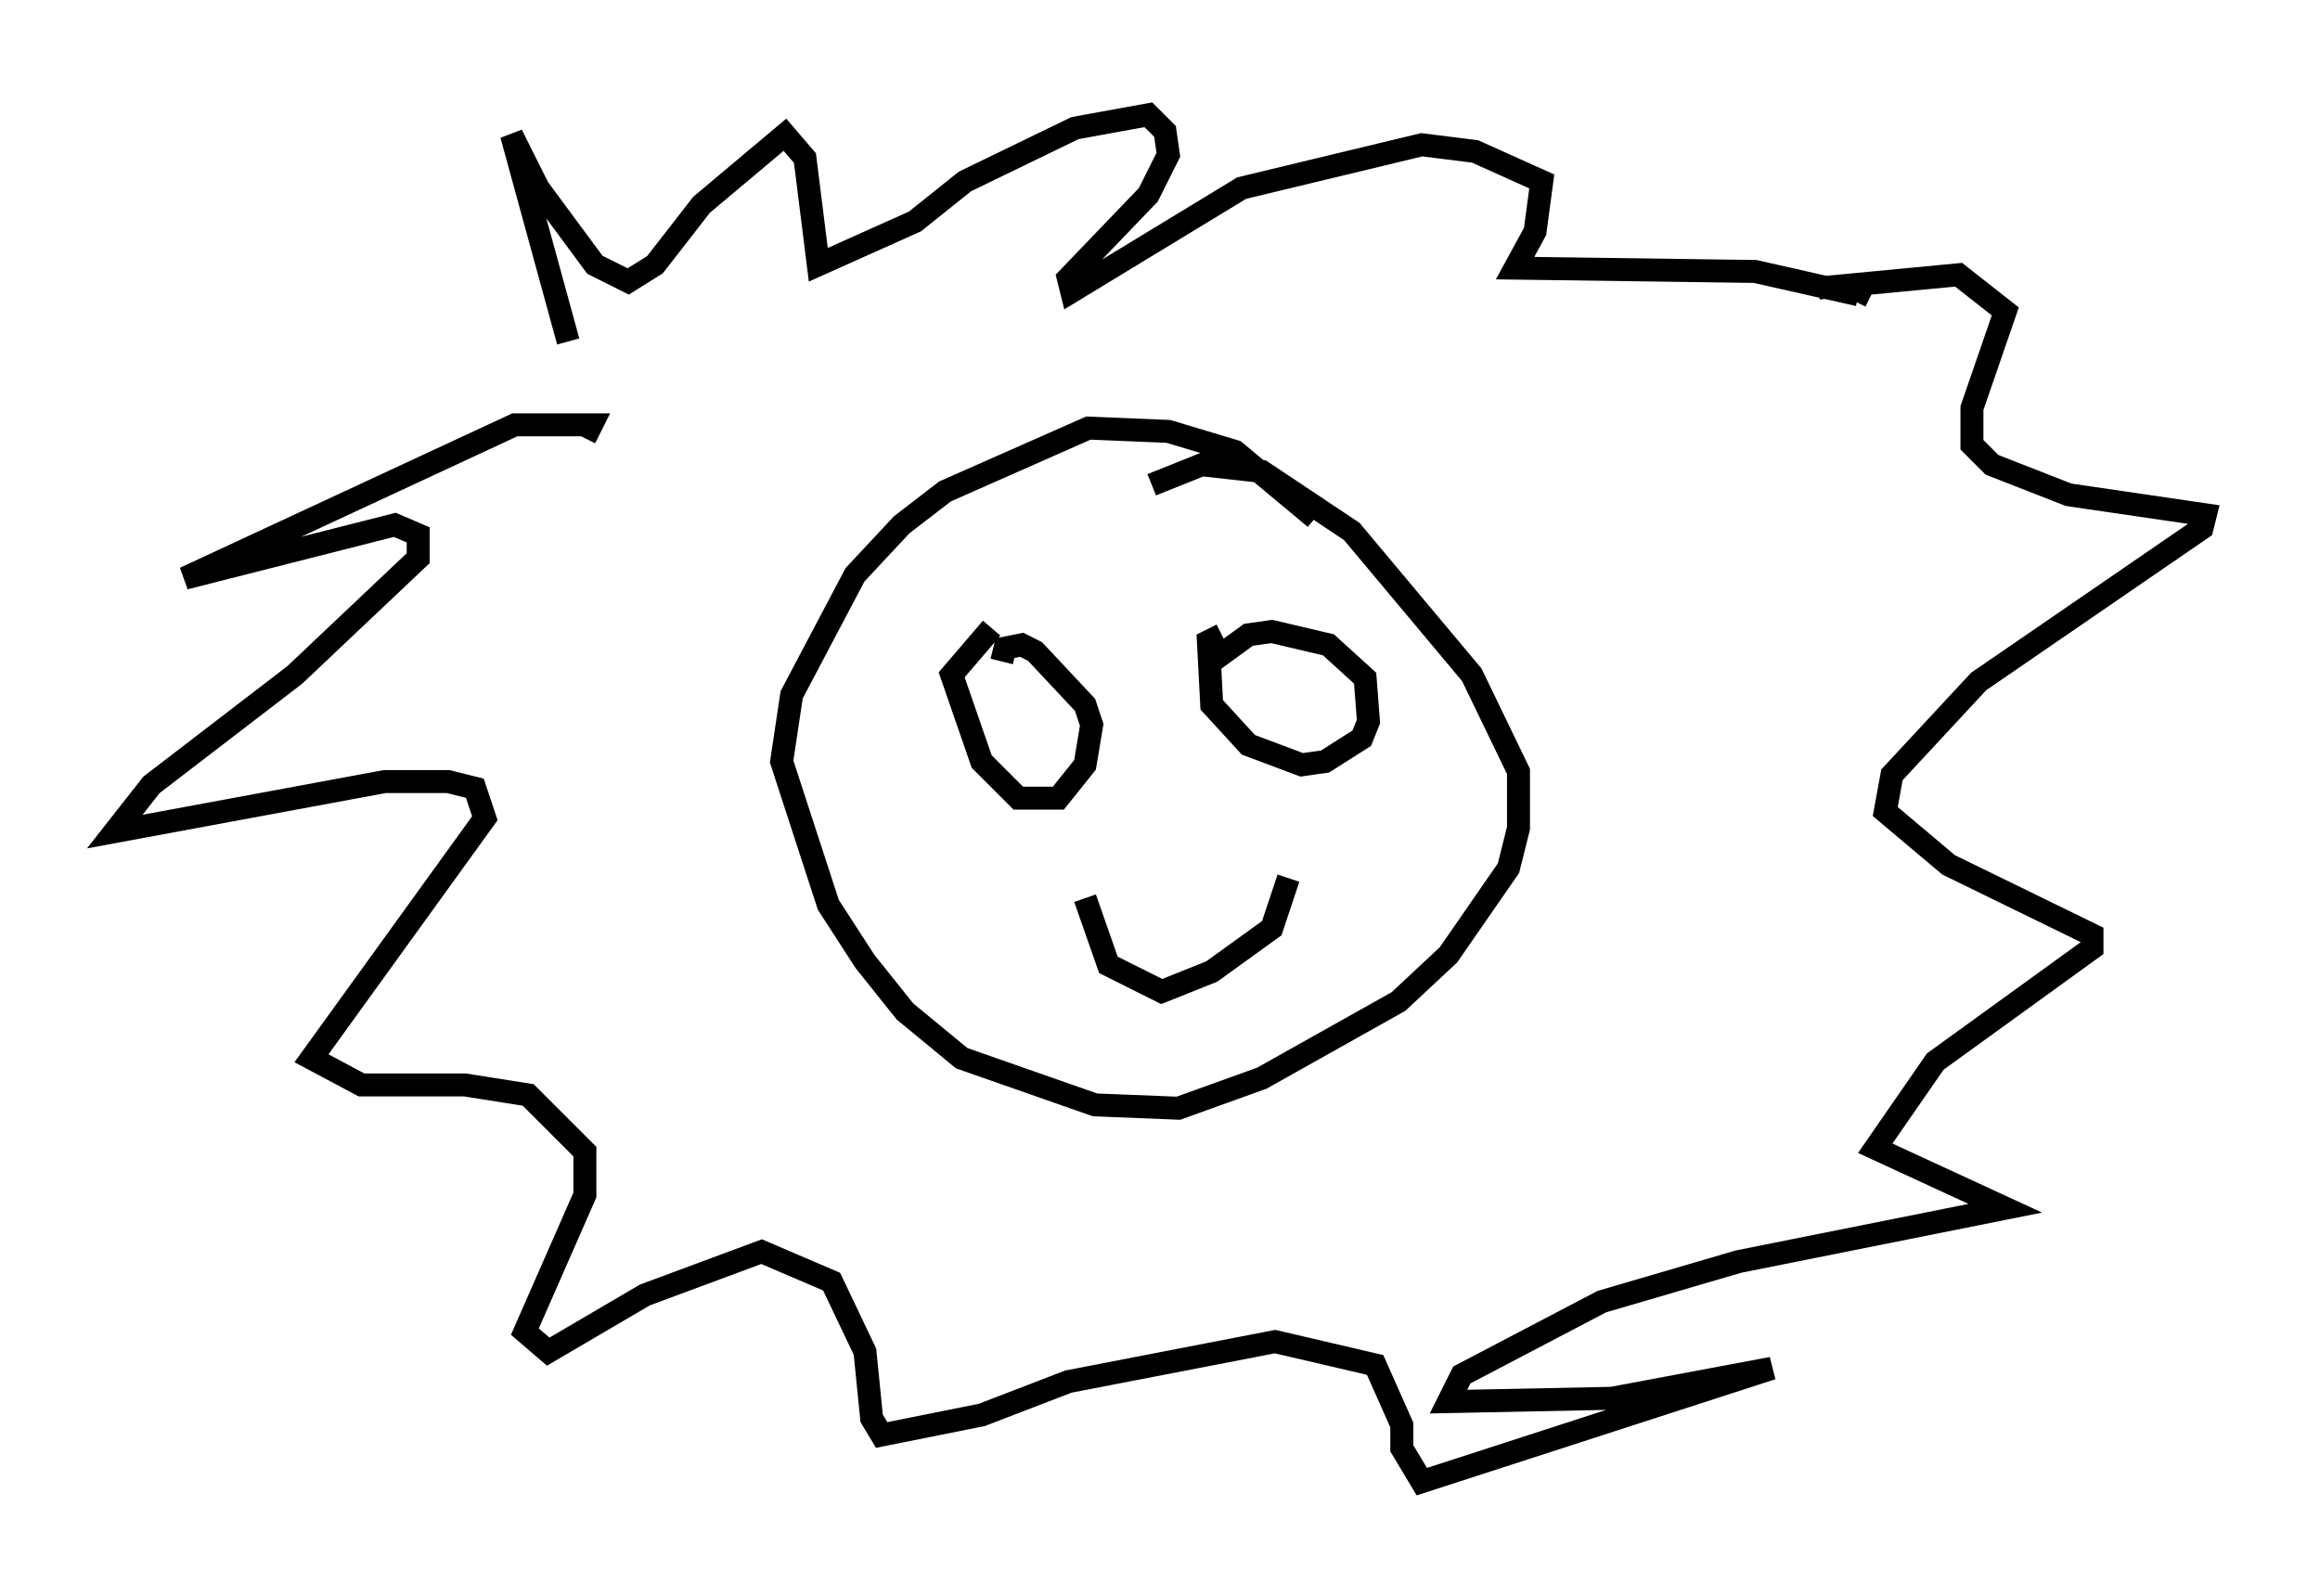 <?xml version="1.0" encoding="utf-8" ?>
<svg baseProfile="full" height="69.553" version="1.1" width="101.072" xmlns="http://www.w3.org/2000/svg" xmlns:ev="http://www.w3.org/2001/xml-events" xmlns:xlink="http://www.w3.org/1999/xlink"><defs /><rect fill="white" height="69.553" width="101.072" x="0" y="0" /><path d="M26.207, 18.363 m-1.453, -3.486 l-2.469, -9.006 1.162, 2.324 l2.469, 3.341 1.453, 0.726 l1.162, -0.726 2.034, -2.615 l3.631, -3.05 0.872, 1.017 l0.581, 4.648 4.212, -1.888 l2.179, -1.743 4.793, -2.324 l3.196, -0.581 0.726, 0.726 l0.145, 1.017 -0.872, 1.743 l-3.486, 3.631 0.145, 0.581 l7.408, -4.503 7.844, -1.888 l2.324, 0.291 2.905, 1.307 l-0.291, 2.179 -0.872, 1.598 l10.458, 0.145 4.503, 1.017 l-0.145, 0.291 m-55.341, 5.955 l0.291, -0.581 -3.341, 0.0 l-14.38, 6.682 9.151, -2.324 l1.017, 0.436 0.0, 1.017 l-5.374, 5.084 -6.246, 4.793 l-1.598, 2.034 11.765, -2.179 l2.76, 0.0 1.162, 0.291 l0.436, 1.307 -7.553, 10.458 l2.179, 1.162 4.503, 0.0 l2.76, 0.436 2.469, 2.469 l0.0, 1.888 -2.615, 5.955 l1.017, 0.872 4.212, -2.469 l5.084, -1.888 3.05, 1.307 l1.453, 3.05 0.291, 2.905 l0.436, 0.726 4.358, -0.872 l3.777, -1.453 9.006, -1.743 l4.358, 1.017 1.162, 2.615 l0.0, 1.017 0.872, 1.453 l15.251, -4.939 -6.972, 1.307 l-7.117, 0.145 0.581, -1.162 l6.101, -3.196 5.955, -1.743 l11.62, -2.324 -5.665, -2.615 l2.615, -3.777 6.827, -4.939 l0.0, -0.581 -6.246, -3.05 l-2.76, -2.324 0.291, -1.598 l3.777, -4.067 9.732, -6.682 l0.145, -0.581 -5.955, -0.872 l-3.341, -1.307 -0.872, -0.872 l0.0, -1.598 1.453, -4.212 l-2.034, -1.598 -6.101, 0.581 m-21.933, 10.022 l-3.486, -2.905 -2.905, -0.872 l-3.486, -0.145 -6.246, 2.76 l-1.888, 1.453 -2.034, 2.179 l-2.76, 5.229 -0.436, 2.905 l2.034, 6.246 1.598, 2.469 l1.743, 2.179 2.469, 2.034 l5.81, 2.034 3.631, 0.145 l3.631, -1.307 5.955, -3.341 l2.179, -2.034 2.615, -3.777 l0.436, -1.743 0.0, -2.469 l-2.034, -4.212 -5.229, -6.246 l-3.922, -2.615 -2.615, -0.291 l-2.179, 0.872 m-6.972, 6.246 l-1.743, 2.034 1.307, 3.777 l1.598, 1.598 1.743, 0.0 l1.162, -1.453 0.291, -1.743 l-0.291, -0.872 -2.179, -2.324 l-0.581, -0.291 -0.726, 0.145 l-0.145, 0.581 m9.587, -1.162 l-0.581, 0.291 0.145, 2.76 l1.598, 1.743 2.324, 0.872 l1.017, -0.145 1.598, -1.017 l0.291, -0.726 -0.145, -1.888 l-1.598, -1.453 -2.469, -0.581 l-1.017, 0.145 -1.598, 1.162 m-5.52, 10.313 l1.017, 2.905 2.324, 1.162 l2.179, -0.872 2.615, -1.888 l0.726, -2.179 " fill="none" stroke="black" stroke-width="1" /></svg>